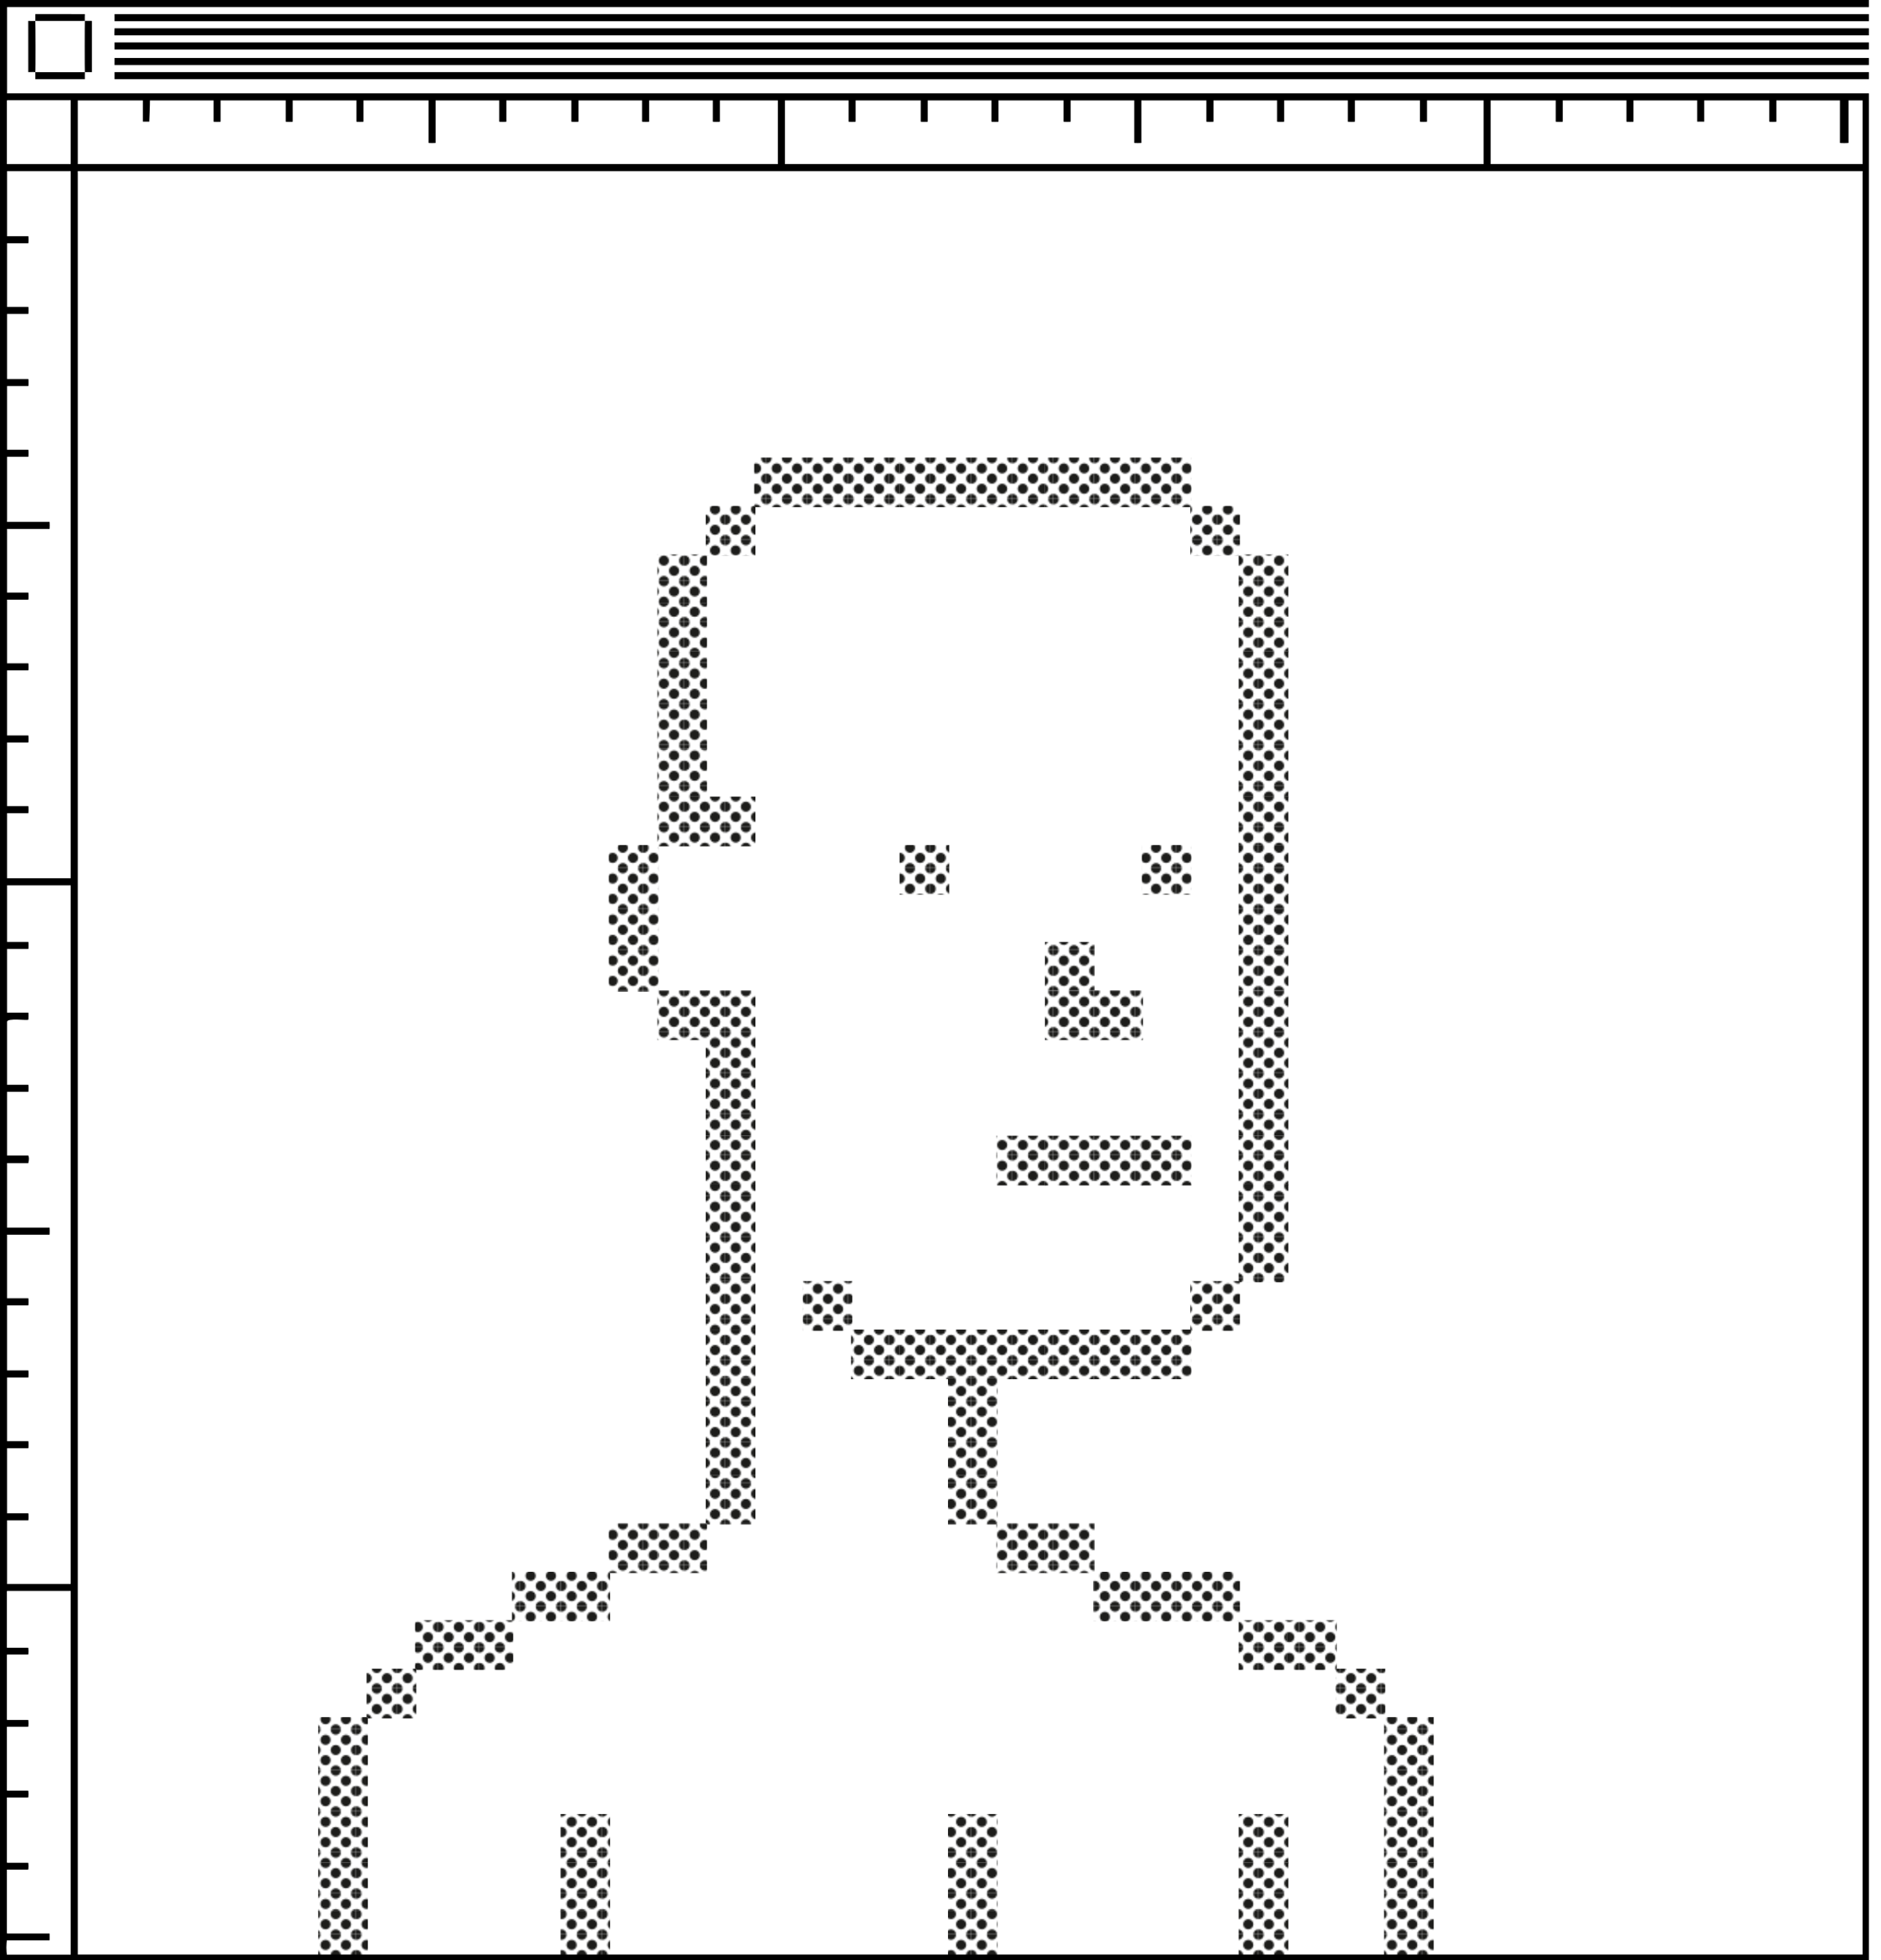 <?xml version="1.0" encoding="UTF-8"?>
<svg id="Ebene_1" data-name="Ebene 1" xmlns="http://www.w3.org/2000/svg" xmlns:xlink="http://www.w3.org/1999/xlink" viewBox="0 0 1330 1386">
  <defs>
    <style>
      .cls-1 {
        fill: none;
      }

      .cls-2 {
        fill: #1d1d1b;
      }

      .cls-3 {
        fill: url(#_10_dpi_50_);
      }

      .cls-4 {
        stroke-width: .96px;
      }

      .cls-4, .cls-5, .cls-6, .cls-7, .cls-8, .cls-9, .cls-10 {
        fill: #fff;
      }

      .cls-4, .cls-5, .cls-6, .cls-7, .cls-8, .cls-10 {
        stroke: #fff;
        stroke-miterlimit: 10;
      }

      .cls-5 {
        stroke-width: .97px;
      }

      .cls-6 {
        stroke-width: .96px;
      }

      .cls-7 {
        stroke-width: .96px;
      }

      .cls-8 {
        stroke-width: .95px;
      }
    </style>
    <pattern id="_10_dpi_50_" data-name="10 dpi 50%" x="0" y="0" width="28.8" height="28.8" patternTransform="translate(368 991)" patternUnits="userSpaceOnUse" viewBox="0 0 28.8 28.8">
      <g>
        <rect class="cls-1" x="0" width="28.8" height="28.8"/>
        <g>
          <path class="cls-2" d="M28.8,32.4c1.99,0,3.6-1.61,3.6-3.6s-1.61-3.6-3.6-3.6-3.6,1.61-3.6,3.6,1.61,3.6,3.6,3.6Z"/>
          <path class="cls-2" d="M14.4,32.4c1.99,0,3.6-1.61,3.6-3.6s-1.61-3.6-3.6-3.6-3.6,1.61-3.6,3.6,1.61,3.6,3.6,3.6Z"/>
          <circle class="cls-2" cx="28.8" cy="14.4" r="3.6"/>
          <path class="cls-2" d="M14.4,18c1.99,0,3.6-1.61,3.6-3.6s-1.61-3.6-3.6-3.6-3.6,1.61-3.6,3.6,1.61,3.6,3.6,3.6Z"/>
          <path class="cls-2" d="M7.2,25.2c1.99,0,3.6-1.61,3.6-3.6s-1.61-3.6-3.6-3.6-3.6,1.61-3.6,3.6,1.61,3.6,3.6,3.6Z"/>
          <path class="cls-2" d="M21.6,25.2c1.99,0,3.6-1.61,3.6-3.6s-1.61-3.6-3.6-3.6-3.6,1.61-3.6,3.6,1.61,3.6,3.6,3.6Z"/>
          <path class="cls-2" d="M7.2,10.8c1.99,0,3.6-1.61,3.6-3.6s-1.61-3.6-3.6-3.6-3.6,1.61-3.6,3.6,1.61,3.6,3.6,3.6Z"/>
          <path class="cls-2" d="M21.6,10.8c1.99,0,3.6-1.61,3.6-3.6s-1.61-3.6-3.6-3.6-3.6,1.61-3.6,3.6,1.61,3.6,3.6,3.6Z"/>
        </g>
        <g>
          <path class="cls-2" d="M0,32.4c1.99,0,3.6-1.61,3.6-3.6s-1.61-3.6-3.6-3.6-3.6,1.61-3.6,3.6,1.61,3.6,3.6,3.6Z"/>
          <circle class="cls-2" cy="14.4" r="3.6"/>
        </g>
        <g>
          <path class="cls-2" d="M28.8,3.6c1.99,0,3.6-1.61,3.6-3.6s-1.61-3.6-3.6-3.6-3.6,1.61-3.6,3.6,1.61,3.6,3.6,3.6Z"/>
          <path class="cls-2" d="M14.4,3.6c1.99,0,3.6-1.61,3.6-3.6s-1.61-3.6-3.6-3.6-3.6,1.61-3.6,3.6,1.61,3.6,3.6,3.6Z"/>
        </g>
        <path class="cls-2" d="M0,3.6c1.99,0,3.6-1.61,3.6-3.6S1.99-3.6,0-3.6-3.6-1.99-3.6,0-1.99,3.6,0,3.6Z"/>
      </g>
    </pattern>
  </defs>
  <polygon class="cls-9" points="52.54 .86 1.44 .86 1.44 1383.07 52.54 1383.07 52.46 118.44 1319.11 119.46 1319.16 1386 1330 1386 1330.01 0 52.54 .86"/>
  <rect class="cls-10" x="533.29" y="357.73" width="35.11" height="35.11"/>
  <rect class="cls-10" x="567.54" y="357.73" width="35.11" height="35.11"/>
  <rect class="cls-10" x="601.8" y="357.73" width="35.11" height="35.11"/>
  <rect class="cls-10" x="636.06" y="357.73" width="35.11" height="35.11"/>
  <rect class="cls-10" x="670.31" y="357.73" width="35.11" height="35.11"/>
  <rect class="cls-10" x="704.57" y="357.73" width="35.11" height="35.11"/>
  <rect class="cls-10" x="738.83" y="357.73" width="35.11" height="35.11"/>
  <rect class="cls-10" x="773.08" y="357.73" width="35.11" height="35.11"/>
  <rect class="cls-10" x="807.34" y="357.73" width="35.11" height="35.11"/>
  <rect class="cls-9" x="499.03" y="391.99" width="35.11" height="35.11"/>
  <rect class="cls-10" x="533.29" y="391.99" width="35.11" height="35.11"/>
  <rect class="cls-10" x="567.54" y="391.99" width="35.11" height="35.11"/>
  <rect class="cls-10" x="601.8" y="391.99" width="35.11" height="35.11"/>
  <rect class="cls-10" x="636.06" y="391.99" width="35.11" height="35.11"/>
  <rect class="cls-10" x="670.31" y="391.99" width="35.11" height="35.11"/>
  <rect class="cls-10" x="704.57" y="391.99" width="35.11" height="35.11"/>
  <rect class="cls-10" x="738.83" y="391.99" width="35.11" height="35.11"/>
  <rect class="cls-10" x="773.08" y="391.99" width="35.11" height="35.11"/>
  <rect class="cls-10" x="807.34" y="391.99" width="35.11" height="35.11"/>
  <rect class="cls-9" x="841.59" y="391.99" width="35.11" height="35.11"/>
  <rect class="cls-9" x="499.03" y="426.24" width="35.11" height="35.11"/>
  <rect class="cls-10" x="533.29" y="426.24" width="35.11" height="35.11"/>
  <rect class="cls-10" x="567.54" y="426.24" width="35.11" height="35.11"/>
  <rect class="cls-10" x="601.8" y="426.24" width="35.11" height="35.11"/>
  <rect class="cls-10" x="636.06" y="426.24" width="35.11" height="35.11"/>
  <rect class="cls-10" x="670.31" y="426.24" width="35.11" height="35.11"/>
  <rect class="cls-10" x="704.57" y="426.24" width="35.11" height="35.11"/>
  <rect class="cls-10" x="738.83" y="426.24" width="35.11" height="35.11"/>
  <rect class="cls-10" x="773.08" y="426.24" width="35.11" height="35.11"/>
  <rect class="cls-10" x="807.34" y="426.24" width="35.11" height="35.11"/>
  <rect class="cls-9" x="841.59" y="426.24" width="35.11" height="35.11"/>
  <rect class="cls-9" x="499.03" y="460.5" width="35.11" height="35.11"/>
  <rect class="cls-9" x="533.29" y="460.5" width="35.11" height="35.11"/>
  <rect class="cls-9" x="567.54" y="460.5" width="35.11" height="35.11"/>
  <rect class="cls-9" x="601.8" y="460.5" width="35.11" height="35.11"/>
  <rect class="cls-9" x="636.06" y="460.5" width="35.11" height="35.11"/>
  <rect class="cls-9" x="670.31" y="460.5" width="35.11" height="35.11"/>
  <rect class="cls-9" x="704.57" y="460.5" width="35.11" height="35.11"/>
  <rect class="cls-9" x="738.83" y="460.5" width="35.11" height="35.11"/>
  <rect class="cls-9" x="773.08" y="460.5" width="35.11" height="35.11"/>
  <rect class="cls-9" x="807.34" y="460.5" width="35.11" height="35.11"/>
  <rect class="cls-9" x="841.59" y="460.5" width="35.11" height="35.11"/>
  <rect class="cls-9" x="499.03" y="494.75" width="35.11" height="35.11"/>
  <rect class="cls-10" x="533.29" y="494.75" width="35.11" height="35.11"/>
  <rect class="cls-10" x="567.54" y="494.75" width="35.11" height="35.11"/>
  <rect class="cls-10" x="601.8" y="494.75" width="35.11" height="35.11"/>
  <rect class="cls-10" x="636.06" y="494.75" width="35.11" height="35.11"/>
  <rect class="cls-10" x="670.31" y="494.75" width="35.11" height="35.11"/>
  <rect class="cls-10" x="704.57" y="494.75" width="35.11" height="35.11"/>
  <rect class="cls-10" x="738.83" y="494.75" width="35.11" height="35.11"/>
  <rect class="cls-10" x="773.08" y="494.75" width="35.11" height="35.11"/>
  <rect class="cls-10" x="807.34" y="494.75" width="35.11" height="35.11"/>
  <rect class="cls-10" x="841.59" y="494.75" width="35.11" height="35.11"/>
  <rect class="cls-9" x="499.03" y="529.01" width="35.11" height="35.11"/>
  <rect class="cls-10" x="533.29" y="529.01" width="35.11" height="35.11"/>
  <rect class="cls-10" x="567.54" y="529.01" width="35.11" height="35.11"/>
  <rect class="cls-10" x="601.8" y="529.01" width="35.11" height="35.11"/>
  <rect class="cls-10" x="636.06" y="529.01" width="35.11" height="35.11"/>
  <rect class="cls-10" x="670.31" y="529.01" width="35.11" height="35.11"/>
  <rect class="cls-10" x="704.57" y="529.01" width="35.11" height="35.11"/>
  <rect class="cls-10" x="738.83" y="529.01" width="35.11" height="35.11"/>
  <rect class="cls-10" x="773.08" y="529.01" width="35.11" height="35.11"/>
  <rect class="cls-10" x="807.34" y="529.01" width="35.11" height="35.11"/>
  <rect class="cls-10" x="841.59" y="529.01" width="35.11" height="35.11"/>
  <rect class="cls-10" x="533.29" y="563.27" width="35.11" height="35.11"/>
  <rect class="cls-10" x="567.54" y="563.27" width="35.11" height="35.11"/>
  <rect class="cls-10" x="601.8" y="563.27" width="35.11" height="35.11"/>
  <rect class="cls-10" x="636.06" y="563.27" width="35.11" height="35.11"/>
  <rect class="cls-10" x="670.31" y="563.27" width="35.11" height="35.11"/>
  <rect class="cls-10" x="704.57" y="563.27" width="35.11" height="35.11"/>
  <rect class="cls-10" x="738.83" y="563.27" width="35.11" height="35.11"/>
  <rect class="cls-10" x="773.08" y="563.27" width="35.11" height="35.11"/>
  <rect class="cls-10" x="807.34" y="563.27" width="35.11" height="35.11"/>
  <rect class="cls-10" x="841.59" y="563.27" width="35.11" height="35.11"/>
  <rect class="cls-10" x="464.78" y="597.52" width="35.11" height="35.11"/>
  <rect class="cls-10" x="499.03" y="597.52" width="35.11" height="35.11"/>
  <rect class="cls-10" x="533.29" y="597.52" width="35.11" height="35.11"/>
  <rect class="cls-10" x="567.54" y="597.52" width="35.11" height="35.11"/>
  <rect class="cls-10" x="601.8" y="597.52" width="35.11" height="35.11"/>
  <rect class="cls-10" x="670.31" y="597.52" width="35.11" height="35.11"/>
  <rect class="cls-10" x="704.57" y="597.52" width="35.11" height="35.11"/>
  <rect class="cls-10" x="738.83" y="597.52" width="35.11" height="35.11"/>
  <rect class="cls-10" x="773.08" y="597.52" width="35.11" height="35.11"/>
  <rect class="cls-10" x="841.59" y="597.52" width="35.11" height="35.11"/>
  <rect class="cls-10" x="464.78" y="631.78" width="35.11" height="35.11"/>
  <rect class="cls-10" x="499.03" y="631.78" width="35.11" height="35.11"/>
  <rect class="cls-10" x="533.29" y="631.78" width="35.11" height="35.11"/>
  <rect class="cls-10" x="567.54" y="631.78" width="35.11" height="35.11"/>
  <rect class="cls-10" x="601.8" y="631.78" width="35.11" height="35.11"/>
  <rect class="cls-10" x="636.06" y="631.78" width="35.11" height="35.11"/>
  <rect class="cls-10" x="670.31" y="631.78" width="35.11" height="35.11"/>
  <rect class="cls-10" x="704.57" y="631.78" width="35.11" height="35.11"/>
  <rect class="cls-10" x="738.83" y="631.78" width="35.11" height="35.11"/>
  <rect class="cls-10" x="773.08" y="631.78" width="35.11" height="35.11"/>
  <rect class="cls-10" x="807.34" y="631.78" width="35.11" height="35.11"/>
  <rect class="cls-10" x="841.59" y="631.78" width="35.11" height="35.11"/>
  <rect class="cls-10" x="464.78" y="666.04" width="35.11" height="35.11"/>
  <rect class="cls-10" x="499.03" y="666.04" width="35.11" height="35.11"/>
  <rect class="cls-10" x="533.29" y="666.04" width="35.11" height="35.11"/>
  <rect class="cls-10" x="567.54" y="666.04" width="35.11" height="35.11"/>
  <rect class="cls-10" x="601.8" y="666.04" width="35.11" height="35.11"/>
  <rect class="cls-10" x="636.06" y="666.04" width="35.11" height="35.11"/>
  <rect class="cls-10" x="670.31" y="666.04" width="35.11" height="35.11"/>
  <rect class="cls-10" x="704.57" y="666.04" width="35.11" height="35.11"/>
  <rect class="cls-10" x="773.08" y="666.04" width="35.11" height="35.11"/>
  <rect class="cls-10" x="807.34" y="666.04" width="35.11" height="35.11"/>
  <rect class="cls-10" x="841.59" y="666.04" width="35.11" height="35.11"/>
  <rect class="cls-10" x="533.29" y="700.29" width="35.11" height="35.11"/>
  <rect class="cls-10" x="567.54" y="700.29" width="35.11" height="35.11"/>
  <rect class="cls-10" x="601.8" y="700.29" width="35.11" height="35.11"/>
  <rect class="cls-10" x="636.06" y="700.29" width="35.11" height="35.11"/>
  <rect class="cls-10" x="670.31" y="700.29" width="35.11" height="35.11"/>
  <rect class="cls-10" x="704.57" y="700.29" width="35.11" height="35.11"/>
  <rect class="cls-10" x="807.34" y="700.29" width="35.11" height="35.11"/>
  <rect class="cls-10" x="841.59" y="700.29" width="35.11" height="35.11"/>
  <rect class="cls-10" x="533.29" y="734.55" width="35.11" height="35.11"/>
  <rect class="cls-10" x="567.54" y="734.55" width="35.11" height="35.11"/>
  <rect class="cls-10" x="601.8" y="734.55" width="35.11" height="35.11"/>
  <rect class="cls-10" x="636.06" y="734.55" width="35.11" height="35.11"/>
  <rect class="cls-10" x="670.31" y="734.55" width="35.11" height="35.11"/>
  <rect class="cls-10" x="704.57" y="734.55" width="35.11" height="35.11"/>
  <rect class="cls-10" x="738.83" y="734.55" width="35.11" height="35.11"/>
  <rect class="cls-10" x="773.08" y="734.55" width="35.11" height="35.11"/>
  <rect class="cls-10" x="807.34" y="734.55" width="35.11" height="35.11"/>
  <rect class="cls-10" x="841.59" y="734.55" width="35.11" height="35.11"/>
  <rect class="cls-10" x="533.29" y="768.8" width="35.11" height="35.11"/>
  <rect class="cls-10" x="567.54" y="768.8" width="35.11" height="35.11"/>
  <rect class="cls-10" x="601.8" y="768.8" width="35.11" height="35.11"/>
  <rect class="cls-10" x="636.06" y="768.8" width="35.11" height="35.11"/>
  <rect class="cls-10" x="670.31" y="768.8" width="35.11" height="35.11"/>
  <rect class="cls-10" x="704.57" y="768.8" width="35.11" height="35.11"/>
  <rect class="cls-10" x="738.83" y="768.8" width="35.11" height="35.11"/>
  <rect class="cls-10" x="773.08" y="768.8" width="35.11" height="35.11"/>
  <rect class="cls-10" x="807.34" y="768.8" width="35.11" height="35.11"/>
  <rect class="cls-10" x="841.59" y="768.8" width="35.11" height="35.11"/>
  <rect class="cls-10" x="533.29" y="803.06" width="35.11" height="35.11"/>
  <rect class="cls-10" x="567.54" y="803.06" width="35.11" height="35.11"/>
  <rect class="cls-10" x="601.8" y="803.06" width="35.11" height="35.11"/>
  <rect class="cls-10" x="636.06" y="803.06" width="35.11" height="35.11"/>
  <rect class="cls-10" x="670.31" y="803.06" width="35.11" height="35.11"/>
  <rect class="cls-10" x="841.59" y="803.06" width="35.11" height="35.11"/>
  <rect class="cls-10" x="533.29" y="837.32" width="35.11" height="35.11"/>
  <rect class="cls-10" x="567.54" y="837.32" width="35.11" height="35.11"/>
  <rect class="cls-10" x="601.8" y="837.32" width="35.11" height="35.11"/>
  <rect class="cls-10" x="636.06" y="837.32" width="35.11" height="35.11"/>
  <rect class="cls-10" x="670.31" y="837.32" width="35.11" height="35.11"/>
  <rect class="cls-10" x="704.57" y="837.32" width="35.11" height="35.11"/>
  <rect class="cls-10" x="738.83" y="837.32" width="35.11" height="35.11"/>
  <rect class="cls-10" x="773.08" y="837.32" width="35.11" height="35.11"/>
  <rect class="cls-10" x="807.34" y="837.32" width="35.11" height="35.11"/>
  <rect class="cls-10" x="841.59" y="837.32" width="35.11" height="35.11"/>
  <rect class="cls-10" x="533.29" y="871.57" width="35.11" height="35.11"/>
  <rect class="cls-10" x="567.54" y="871.57" width="35.11" height="35.11"/>
  <rect class="cls-10" x="601.8" y="871.57" width="35.11" height="35.11"/>
  <rect class="cls-10" x="636.06" y="871.57" width="35.11" height="35.11"/>
  <rect class="cls-10" x="670.31" y="871.57" width="35.11" height="35.11"/>
  <rect class="cls-10" x="704.57" y="871.57" width="35.11" height="35.11"/>
  <rect class="cls-10" x="738.83" y="871.57" width="35.11" height="35.11"/>
  <rect class="cls-10" x="773.08" y="871.57" width="35.11" height="35.11"/>
  <rect class="cls-10" x="807.34" y="871.57" width="35.11" height="35.11"/>
  <rect class="cls-10" x="841.59" y="871.57" width="35.11" height="35.11"/>
  <rect class="cls-10" x="533.29" y="905.83" width="35.11" height="35.11"/>
  <rect class="cls-10" x="601.8" y="905.83" width="35.11" height="35.11"/>
  <rect class="cls-10" x="636.06" y="905.83" width="35.11" height="35.11"/>
  <rect class="cls-10" x="670.31" y="905.83" width="35.11" height="35.11"/>
  <rect class="cls-10" x="704.57" y="905.83" width="35.11" height="35.11"/>
  <rect class="cls-10" x="738.83" y="905.83" width="35.11" height="35.11"/>
  <rect class="cls-10" x="773.08" y="905.83" width="35.11" height="35.11"/>
  <rect class="cls-10" x="807.34" y="905.83" width="35.11" height="35.11"/>
  <rect class="cls-10" x="533.29" y="940.09" width="35.11" height="35.11"/>
  <rect class="cls-10" x="567.54" y="940.09" width="35.11" height="35.11"/>
  <rect class="cls-10" x="533.29" y="974.34" width="35.11" height="35.11"/>
  <rect class="cls-10" x="567.54" y="974.34" width="35.11" height="35.11"/>
  <rect class="cls-10" x="601.8" y="974.34" width="35.11" height="35.11"/>
  <rect class="cls-10" x="636.06" y="974.34" width="35.11" height="35.11"/>
  <rect class="cls-10" x="533.29" y="1008.6" width="35.11" height="35.11"/>
  <rect class="cls-10" x="567.54" y="1008.6" width="35.11" height="35.11"/>
  <rect class="cls-10" x="601.8" y="1008.6" width="35.11" height="35.11"/>
  <rect class="cls-10" x="636.06" y="1008.6" width="35.11" height="35.11"/>
  <rect class="cls-10" x="533.29" y="1042.85" width="35.11" height="35.11"/>
  <rect class="cls-10" x="567.54" y="1042.85" width="35.11" height="35.11"/>
  <rect class="cls-10" x="601.8" y="1042.85" width="35.11" height="35.11"/>
  <rect class="cls-10" x="636.06" y="1042.85" width="35.11" height="35.11"/>
  <rect class="cls-10" x="499.03" y="1077.11" width="35.11" height="35.11"/>
  <rect class="cls-10" x="533.29" y="1077.11" width="35.11" height="35.11"/>
  <rect class="cls-10" x="567.54" y="1077.11" width="35.11" height="35.11"/>
  <rect class="cls-10" x="601.8" y="1077.11" width="35.11" height="35.11"/>
  <rect class="cls-10" x="636.06" y="1077.11" width="35.11" height="35.11"/>
  <rect class="cls-10" x="670.31" y="1077.11" width="35.11" height="35.11"/>
  <rect class="cls-10" x="430.52" y="1111.37" width="35.11" height="35.11"/>
  <rect class="cls-10" x="464.78" y="1111.37" width="35.11" height="35.11"/>
  <rect class="cls-10" x="499.03" y="1111.37" width="35.11" height="35.11"/>
  <rect class="cls-10" x="533.29" y="1111.37" width="35.11" height="35.11"/>
  <rect class="cls-10" x="567.54" y="1111.37" width="35.11" height="35.11"/>
  <rect class="cls-10" x="601.8" y="1111.37" width="35.11" height="35.11"/>
  <rect class="cls-10" x="636.06" y="1111.37" width="35.11" height="35.11"/>
  <rect class="cls-10" x="670.31" y="1111.37" width="35.11" height="35.11"/>
  <rect class="cls-10" x="704.57" y="1111.37" width="35.11" height="35.11"/>
  <rect class="cls-10" x="738.83" y="1111.37" width="35.11" height="35.11"/>
  <rect class="cls-10" x="362.01" y="1145.62" width="35.11" height="35.11"/>
  <rect class="cls-10" x="396.26" y="1145.62" width="35.11" height="35.11"/>
  <rect class="cls-10" x="430.52" y="1145.62" width="35.11" height="35.11"/>
  <rect class="cls-10" x="464.78" y="1145.62" width="35.11" height="35.11"/>
  <rect class="cls-10" x="499.03" y="1145.62" width="35.11" height="35.11"/>
  <rect class="cls-10" x="533.29" y="1145.62" width="35.11" height="35.11"/>
  <rect class="cls-10" x="567.54" y="1145.62" width="35.11" height="35.11"/>
  <rect class="cls-10" x="601.8" y="1145.62" width="35.11" height="35.11"/>
  <rect class="cls-10" x="636.06" y="1145.62" width="35.11" height="35.11"/>
  <rect class="cls-10" x="670.31" y="1145.62" width="35.11" height="35.11"/>
  <rect class="cls-10" x="704.57" y="1145.62" width="35.11" height="35.11"/>
  <rect class="cls-10" x="738.83" y="1145.62" width="35.11" height="35.11"/>
  <rect class="cls-10" x="773.08" y="1145.62" width="35.11" height="35.11"/>
  <rect class="cls-10" x="807.34" y="1145.62" width="35.11" height="35.11"/>
  <rect class="cls-10" x="841.59" y="1145.62" width="35.11" height="35.11"/>
  <rect class="cls-10" x="293.49" y="1179.88" width="35.11" height="35.11"/>
  <rect class="cls-10" x="327.75" y="1179.88" width="35.11" height="35.11"/>
  <rect class="cls-10" x="362.01" y="1179.88" width="35.11" height="35.11"/>
  <rect class="cls-10" x="396.26" y="1179.88" width="35.11" height="35.11"/>
  <rect class="cls-10" x="430.52" y="1179.88" width="35.11" height="35.11"/>
  <rect class="cls-10" x="464.78" y="1179.88" width="35.11" height="35.11"/>
  <rect class="cls-10" x="499.03" y="1179.88" width="35.11" height="35.11"/>
  <rect class="cls-10" x="533.29" y="1179.88" width="35.11" height="35.11"/>
  <rect class="cls-10" x="567.54" y="1179.88" width="35.11" height="35.11"/>
  <rect class="cls-10" x="601.8" y="1179.88" width="35.11" height="35.11"/>
  <rect class="cls-10" x="636.06" y="1179.88" width="35.11" height="35.11"/>
  <rect class="cls-10" x="670.31" y="1179.88" width="35.11" height="35.11"/>
  <rect class="cls-10" x="704.57" y="1179.88" width="35.11" height="35.11"/>
  <rect class="cls-10" x="738.83" y="1179.88" width="35.11" height="35.11"/>
  <rect class="cls-10" x="773.08" y="1179.88" width="35.11" height="35.11"/>
  <rect class="cls-10" x="807.34" y="1179.88" width="35.11" height="35.11"/>
  <rect class="cls-10" x="841.59" y="1179.88" width="35.11" height="35.11"/>
  <rect class="cls-10" x="875.85" y="1179.88" width="35.11" height="35.11"/>
  <rect class="cls-10" x="910.11" y="1179.88" width="35.11" height="35.11"/>
  <rect class="cls-10" x="259.24" y="1214.14" width="35.11" height="35.11"/>
  <rect class="cls-10" x="293.49" y="1214.14" width="35.11" height="35.11"/>
  <rect class="cls-10" x="327.75" y="1214.14" width="35.11" height="35.11"/>
  <rect class="cls-10" x="362.01" y="1214.14" width="35.11" height="35.11"/>
  <rect class="cls-10" x="396.26" y="1214.14" width="35.11" height="35.11"/>
  <rect class="cls-10" x="430.52" y="1214.14" width="35.11" height="35.11"/>
  <rect class="cls-10" x="464.78" y="1214.14" width="35.11" height="35.11"/>
  <rect class="cls-10" x="499.03" y="1214.14" width="35.11" height="35.11"/>
  <rect class="cls-10" x="533.29" y="1214.14" width="35.11" height="35.11"/>
  <rect class="cls-10" x="567.54" y="1214.14" width="35.11" height="35.11"/>
  <rect class="cls-10" x="601.8" y="1214.14" width="35.11" height="35.11"/>
  <rect class="cls-10" x="636.06" y="1214.14" width="35.11" height="35.11"/>
  <rect class="cls-10" x="670.31" y="1214.14" width="35.11" height="35.11"/>
  <rect class="cls-10" x="704.57" y="1214.14" width="35.11" height="35.11"/>
  <rect class="cls-10" x="738.83" y="1214.14" width="35.11" height="35.11"/>
  <rect class="cls-10" x="773.08" y="1214.14" width="35.11" height="35.11"/>
  <rect class="cls-10" x="807.34" y="1214.14" width="35.11" height="35.11"/>
  <rect class="cls-10" x="841.59" y="1214.14" width="35.11" height="35.11"/>
  <rect class="cls-10" x="875.85" y="1214.14" width="35.11" height="35.11"/>
  <rect class="cls-10" x="910.11" y="1214.14" width="35.11" height="35.11"/>
  <rect class="cls-10" x="944.36" y="1214.14" width="35.11" height="35.11"/>
  <rect class="cls-10" x="259.24" y="1248.39" width="35.11" height="35.11"/>
  <rect class="cls-10" x="293.49" y="1248.39" width="35.11" height="35.11"/>
  <rect class="cls-10" x="327.75" y="1248.39" width="35.11" height="35.11"/>
  <rect class="cls-10" x="362.01" y="1248.39" width="35.11" height="35.11"/>
  <rect class="cls-10" x="396.26" y="1248.39" width="35.11" height="35.11"/>
  <rect class="cls-10" x="430.52" y="1248.39" width="35.11" height="35.11"/>
  <rect class="cls-10" x="464.78" y="1248.39" width="35.11" height="35.11"/>
  <rect class="cls-10" x="499.03" y="1248.39" width="35.11" height="35.11"/>
  <rect class="cls-10" x="533.29" y="1248.39" width="35.11" height="35.11"/>
  <rect class="cls-10" x="567.54" y="1248.39" width="35.11" height="35.11"/>
  <rect class="cls-10" x="601.8" y="1248.39" width="35.11" height="35.11"/>
  <rect class="cls-10" x="636.06" y="1248.39" width="35.11" height="35.11"/>
  <rect class="cls-10" x="670.31" y="1248.39" width="35.11" height="35.11"/>
  <rect class="cls-10" x="704.57" y="1248.39" width="35.11" height="35.11"/>
  <rect class="cls-10" x="738.83" y="1248.39" width="35.11" height="35.11"/>
  <rect class="cls-10" x="773.08" y="1248.39" width="35.11" height="35.11"/>
  <rect class="cls-10" x="807.34" y="1248.39" width="35.11" height="35.11"/>
  <rect class="cls-10" x="841.59" y="1248.39" width="35.11" height="35.11"/>
  <rect class="cls-10" x="875.85" y="1248.39" width="35.11" height="35.11"/>
  <rect class="cls-10" x="910.11" y="1248.39" width="35.11" height="35.11"/>
  <rect class="cls-10" x="944.36" y="1248.39" width="35.11" height="35.11"/>
  <rect class="cls-10" x="259.24" y="1282.65" width="35.11" height="35.11"/>
  <rect class="cls-10" x="293.49" y="1282.65" width="35.11" height="35.11"/>
  <rect class="cls-10" x="327.75" y="1282.65" width="35.11" height="35.11"/>
  <rect class="cls-10" x="362.01" y="1282.65" width="35.11" height="35.11"/>
  <rect class="cls-10" x="430.52" y="1282.65" width="35.11" height="35.11"/>
  <rect class="cls-10" x="464.78" y="1282.65" width="35.11" height="35.11"/>
  <rect class="cls-10" x="499.03" y="1282.65" width="35.11" height="35.11"/>
  <rect class="cls-10" x="533.29" y="1282.65" width="35.11" height="35.11"/>
  <rect class="cls-10" x="567.54" y="1282.65" width="35.11" height="35.11"/>
  <rect class="cls-10" x="601.8" y="1282.65" width="35.11" height="35.11"/>
  <rect class="cls-10" x="636.06" y="1282.65" width="35.11" height="35.11"/>
  <rect class="cls-10" x="704.57" y="1282.65" width="35.11" height="35.11"/>
  <rect class="cls-10" x="738.83" y="1282.65" width="35.11" height="35.11"/>
  <rect class="cls-10" x="773.08" y="1282.65" width="35.11" height="35.11"/>
  <rect class="cls-10" x="807.34" y="1282.65" width="35.11" height="35.11"/>
  <rect class="cls-10" x="841.59" y="1282.65" width="35.11" height="35.11"/>
  <rect class="cls-10" x="910.11" y="1282.65" width="35.11" height="35.11"/>
  <rect class="cls-10" x="944.36" y="1282.65" width="35.11" height="35.11"/>
  <rect class="cls-10" x="259.24" y="1316.9" width="35.11" height="35.11"/>
  <rect class="cls-10" x="293.49" y="1316.9" width="35.11" height="35.11"/>
  <rect class="cls-10" x="327.75" y="1316.9" width="35.11" height="35.11"/>
  <rect class="cls-10" x="362.01" y="1316.9" width="35.11" height="35.11"/>
  <rect class="cls-10" x="430.52" y="1316.9" width="35.11" height="35.11"/>
  <rect class="cls-10" x="464.78" y="1316.9" width="35.11" height="35.11"/>
  <rect class="cls-10" x="499.03" y="1316.9" width="35.11" height="35.11"/>
  <rect class="cls-10" x="533.29" y="1316.9" width="35.11" height="35.11"/>
  <rect class="cls-10" x="567.54" y="1316.9" width="35.11" height="35.11"/>
  <rect class="cls-10" x="601.8" y="1316.9" width="35.11" height="35.11"/>
  <rect class="cls-10" x="636.06" y="1316.9" width="35.11" height="35.11"/>
  <rect class="cls-10" x="704.57" y="1316.9" width="35.11" height="35.11"/>
  <rect class="cls-10" x="738.83" y="1316.9" width="35.11" height="35.11"/>
  <rect class="cls-10" x="773.08" y="1316.9" width="35.11" height="35.11"/>
  <rect class="cls-10" x="807.34" y="1316.9" width="35.11" height="35.11"/>
  <rect class="cls-10" x="841.59" y="1316.9" width="35.11" height="35.11"/>
  <rect class="cls-10" x="910.11" y="1316.9" width="35.11" height="35.11"/>
  <rect class="cls-10" x="944.36" y="1316.9" width="35.11" height="35.11"/>
  <rect class="cls-7" x="259.24" y="1351.16" width="35.11" height="32.46"/>
  <rect class="cls-6" x="293.49" y="1351.16" width="35.11" height="32.54"/>
  <rect class="cls-8" x="327.75" y="1351.16" width="35.11" height="31.68"/>
  <rect class="cls-8" x="362.01" y="1351.16" width="35.11" height="31.68"/>
  <rect class="cls-5" x="430.52" y="1351.16" width="35.11" height="32.7"/>
  <rect class="cls-5" x="464.78" y="1351.16" width="35.11" height="32.7"/>
  <rect class="cls-5" x="499.03" y="1351.16" width="35.11" height="32.7"/>
  <rect class="cls-5" x="533.29" y="1351.16" width="35.11" height="32.7"/>
  <rect class="cls-5" x="567.54" y="1351.16" width="35.11" height="32.7"/>
  <rect class="cls-5" x="601.8" y="1351.16" width="35.11" height="32.7"/>
  <rect class="cls-5" x="636.06" y="1351.16" width="35.11" height="32.7"/>
  <rect class="cls-5" x="704.57" y="1351.16" width="35.11" height="32.7"/>
  <rect class="cls-5" x="738.83" y="1351.16" width="35.11" height="32.7"/>
  <rect class="cls-5" x="773.08" y="1351.16" width="35.11" height="32.7"/>
  <rect class="cls-5" x="807.34" y="1351.16" width="35.11" height="32.7"/>
  <rect class="cls-5" x="841.59" y="1351.16" width="35.11" height="32.7"/>
  <rect class="cls-4" x="910.11" y="1351.16" width="35.11" height="32.36"/>
  <rect class="cls-4" x="944.36" y="1351.16" width="35.11" height="32.36"/>
  <g>
    <rect class="cls-9" x="533.29" y="323.47" width="35.11" height="35.11"/>
    <rect class="cls-3" x="533.29" y="323.47" width="35.11" height="35.11"/>
  </g>
  <g>
    <rect class="cls-9" x="567.54" y="323.47" width="35.11" height="35.11"/>
    <rect class="cls-3" x="567.54" y="323.47" width="35.11" height="35.11"/>
  </g>
  <g>
    <rect class="cls-9" x="601.8" y="323.47" width="35.11" height="35.11"/>
    <rect class="cls-3" x="601.8" y="323.47" width="35.11" height="35.11"/>
  </g>
  <g>
    <rect class="cls-9" x="636.06" y="323.47" width="35.11" height="35.11"/>
    <rect class="cls-3" x="636.06" y="323.47" width="35.11" height="35.11"/>
  </g>
  <g>
    <rect class="cls-9" x="670.31" y="323.47" width="35.11" height="35.11"/>
    <rect class="cls-3" x="670.31" y="323.47" width="35.11" height="35.11"/>
  </g>
  <g>
    <rect class="cls-9" x="704.57" y="323.47" width="35.11" height="35.11"/>
    <rect class="cls-3" x="704.57" y="323.47" width="35.11" height="35.11"/>
  </g>
  <g>
    <rect class="cls-9" x="738.83" y="323.47" width="35.11" height="35.11"/>
    <rect class="cls-3" x="738.83" y="323.47" width="35.11" height="35.11"/>
  </g>
  <g>
    <rect class="cls-9" x="773.08" y="323.47" width="35.11" height="35.11"/>
    <rect class="cls-3" x="773.08" y="323.47" width="35.11" height="35.11"/>
  </g>
  <g>
    <rect class="cls-9" x="807.34" y="323.47" width="35.11" height="35.11"/>
    <rect class="cls-3" x="807.34" y="323.47" width="35.11" height="35.11"/>
  </g>
  <g>
    <rect class="cls-9" x="499.03" y="357.73" width="35.11" height="35.11"/>
    <rect class="cls-3" x="499.03" y="357.73" width="35.11" height="35.11"/>
  </g>
  <g>
    <rect class="cls-9" x="841.59" y="357.73" width="35.11" height="35.11"/>
    <rect class="cls-3" x="841.59" y="357.73" width="35.11" height="35.11"/>
  </g>
  <g>
    <rect class="cls-9" x="464.78" y="391.99" width="35.11" height="35.11"/>
    <rect class="cls-3" x="464.78" y="391.99" width="35.11" height="35.11"/>
  </g>
  <g>
    <rect class="cls-9" x="875.85" y="391.99" width="35.11" height="35.11"/>
    <rect class="cls-3" x="875.85" y="391.99" width="35.11" height="35.11"/>
  </g>
  <g>
    <rect class="cls-9" x="464.78" y="426.24" width="35.11" height="35.11"/>
    <rect class="cls-3" x="464.78" y="426.24" width="35.11" height="35.11"/>
  </g>
  <g>
    <rect class="cls-9" x="875.85" y="426.24" width="35.11" height="35.11"/>
    <rect class="cls-3" x="875.85" y="426.24" width="35.11" height="35.11"/>
  </g>
  <g>
    <rect class="cls-9" x="464.78" y="460.5" width="35.11" height="35.11"/>
    <rect class="cls-3" x="464.78" y="460.5" width="35.11" height="35.11"/>
  </g>
  <g>
    <rect class="cls-9" x="875.85" y="460.5" width="35.11" height="35.11"/>
    <rect class="cls-3" x="875.85" y="460.5" width="35.11" height="35.11"/>
  </g>
  <g>
    <rect class="cls-9" x="464.78" y="494.75" width="35.11" height="35.11"/>
    <rect class="cls-3" x="464.78" y="494.75" width="35.11" height="35.11"/>
  </g>
  <g>
    <rect class="cls-9" x="875.85" y="494.75" width="35.11" height="35.11"/>
    <rect class="cls-3" x="875.85" y="494.75" width="35.11" height="35.11"/>
  </g>
  <g>
    <rect class="cls-9" x="464.78" y="529.01" width="35.11" height="35.11"/>
    <rect class="cls-3" x="464.78" y="529.01" width="35.11" height="35.11"/>
  </g>
  <g>
    <rect class="cls-9" x="875.85" y="529.01" width="35.11" height="35.11"/>
    <rect class="cls-3" x="875.85" y="529.01" width="35.11" height="35.11"/>
  </g>
  <g>
    <rect class="cls-9" x="464.78" y="563.27" width="35.11" height="35.11"/>
    <rect class="cls-3" x="464.78" y="563.27" width="35.11" height="35.11"/>
  </g>
  <g>
    <rect class="cls-9" x="499.03" y="563.27" width="35.11" height="35.11"/>
    <rect class="cls-3" x="499.03" y="563.27" width="35.11" height="35.11"/>
  </g>
  <g>
    <rect class="cls-9" x="875.85" y="563.27" width="35.11" height="35.11"/>
    <rect class="cls-3" x="875.85" y="563.27" width="35.11" height="35.11"/>
  </g>
  <g>
    <rect class="cls-9" x="430.52" y="597.52" width="35.11" height="35.11"/>
    <rect class="cls-3" x="430.52" y="597.52" width="35.11" height="35.11"/>
  </g>
  <g>
    <rect class="cls-9" x="636.06" y="597.52" width="35.11" height="35.11"/>
    <rect class="cls-3" x="636.06" y="597.52" width="35.11" height="35.11"/>
  </g>
  <g>
    <rect class="cls-9" x="807.34" y="597.52" width="35.11" height="35.11"/>
    <rect class="cls-3" x="807.34" y="597.52" width="35.11" height="35.11"/>
  </g>
  <g>
    <rect class="cls-9" x="875.85" y="597.52" width="35.11" height="35.11"/>
    <rect class="cls-3" x="875.85" y="597.52" width="35.11" height="35.11"/>
  </g>
  <g>
    <rect class="cls-9" x="430.52" y="631.78" width="35.11" height="35.11"/>
    <rect class="cls-3" x="430.52" y="631.78" width="35.11" height="35.11"/>
  </g>
  <g>
    <rect class="cls-9" x="875.85" y="631.78" width="35.11" height="35.11"/>
    <rect class="cls-3" x="875.85" y="631.78" width="35.11" height="35.11"/>
  </g>
  <g>
    <rect class="cls-9" x="430.52" y="666.04" width="35.11" height="35.11"/>
    <rect class="cls-3" x="430.52" y="666.04" width="35.11" height="35.11"/>
  </g>
  <g>
    <rect class="cls-9" x="738.83" y="666.04" width="35.11" height="35.11"/>
    <rect class="cls-3" x="738.83" y="666.04" width="35.11" height="35.11"/>
  </g>
  <g>
    <rect class="cls-9" x="875.85" y="666.04" width="35.11" height="35.11"/>
    <rect class="cls-3" x="875.85" y="666.04" width="35.11" height="35.11"/>
  </g>
  <g>
    <rect class="cls-9" x="464.78" y="700.29" width="35.11" height="35.11"/>
    <rect class="cls-3" x="464.78" y="700.29" width="35.11" height="35.11"/>
  </g>
  <g>
    <rect class="cls-9" x="499.03" y="700.29" width="35.11" height="35.11"/>
    <rect class="cls-3" x="499.03" y="700.29" width="35.11" height="35.11"/>
  </g>
  <g>
    <rect class="cls-9" x="738.83" y="700.29" width="35.11" height="35.11"/>
    <rect class="cls-3" x="738.83" y="700.29" width="35.11" height="35.11"/>
  </g>
  <g>
    <rect class="cls-9" x="773.08" y="700.29" width="35.11" height="35.11"/>
    <rect class="cls-3" x="773.08" y="700.29" width="35.11" height="35.11"/>
  </g>
  <g>
    <rect class="cls-9" x="875.85" y="700.29" width="35.11" height="35.11"/>
    <rect class="cls-3" x="875.85" y="700.29" width="35.11" height="35.11"/>
  </g>
  <g>
    <rect class="cls-9" x="499.03" y="734.55" width="35.11" height="35.11"/>
    <rect class="cls-3" x="499.03" y="734.55" width="35.11" height="35.11"/>
  </g>
  <g>
    <rect class="cls-9" x="875.85" y="734.55" width="35.11" height="35.11"/>
    <rect class="cls-3" x="875.85" y="734.55" width="35.11" height="35.11"/>
  </g>
  <g>
    <rect class="cls-9" x="499.03" y="768.8" width="35.11" height="35.11"/>
    <rect class="cls-3" x="499.03" y="768.8" width="35.11" height="35.11"/>
  </g>
  <g>
    <rect class="cls-9" x="875.85" y="768.8" width="35.11" height="35.11"/>
    <rect class="cls-3" x="875.85" y="768.8" width="35.11" height="35.11"/>
  </g>
  <g>
    <rect class="cls-9" x="499.03" y="803.06" width="35.11" height="35.11"/>
    <rect class="cls-3" x="499.03" y="803.06" width="35.11" height="35.11"/>
  </g>
  <g>
    <rect class="cls-9" x="704.57" y="803.06" width="35.11" height="35.11"/>
    <rect class="cls-3" x="704.57" y="803.06" width="35.11" height="35.11"/>
  </g>
  <g>
    <rect class="cls-9" x="738.83" y="803.06" width="35.11" height="35.11"/>
    <rect class="cls-3" x="738.83" y="803.06" width="35.11" height="35.11"/>
  </g>
  <g>
    <rect class="cls-9" x="773.08" y="803.06" width="35.11" height="35.11"/>
    <rect class="cls-3" x="773.08" y="803.06" width="35.11" height="35.11"/>
  </g>
  <g>
    <rect class="cls-9" x="807.34" y="803.06" width="35.11" height="35.11"/>
    <rect class="cls-3" x="807.34" y="803.06" width="35.11" height="35.11"/>
  </g>
  <g>
    <rect class="cls-9" x="875.85" y="803.06" width="35.11" height="35.11"/>
    <rect class="cls-3" x="875.85" y="803.06" width="35.11" height="35.11"/>
  </g>
  <g>
    <rect class="cls-9" x="499.03" y="837.32" width="35.11" height="35.11"/>
    <rect class="cls-3" x="499.03" y="837.32" width="35.11" height="35.11"/>
  </g>
  <g>
    <rect class="cls-9" x="875.85" y="837.32" width="35.11" height="35.11"/>
    <rect class="cls-3" x="875.85" y="837.32" width="35.11" height="35.11"/>
  </g>
  <g>
    <rect class="cls-9" x="499.03" y="871.57" width="35.11" height="35.11"/>
    <rect class="cls-3" x="499.03" y="871.57" width="35.11" height="35.11"/>
  </g>
  <g>
    <rect class="cls-9" x="875.85" y="871.57" width="35.11" height="35.11"/>
    <rect class="cls-3" x="875.85" y="871.57" width="35.11" height="35.11"/>
  </g>
  <g>
    <rect class="cls-9" x="499.03" y="905.83" width="35.11" height="35.11"/>
    <rect class="cls-3" x="499.03" y="905.83" width="35.11" height="35.11"/>
  </g>
  <g>
    <rect class="cls-9" x="567.54" y="905.83" width="35.11" height="35.11"/>
    <rect class="cls-3" x="567.54" y="905.83" width="35.11" height="35.11"/>
  </g>
  <g>
    <rect class="cls-9" x="841.59" y="905.83" width="35.11" height="35.11"/>
    <rect class="cls-3" x="841.59" y="905.83" width="35.11" height="35.11"/>
  </g>
  <g>
    <rect class="cls-9" x="499.03" y="940.09" width="35.11" height="35.11"/>
    <rect class="cls-3" x="499.03" y="940.09" width="35.11" height="35.11"/>
  </g>
  <g>
    <rect class="cls-9" x="601.8" y="940.09" width="35.11" height="35.11"/>
    <rect class="cls-3" x="601.8" y="940.09" width="35.11" height="35.11"/>
  </g>
  <g>
    <rect class="cls-9" x="636.06" y="940.09" width="35.11" height="35.11"/>
    <rect class="cls-3" x="636.06" y="940.09" width="35.11" height="35.11"/>
  </g>
  <g>
    <rect class="cls-9" x="670.31" y="940.09" width="35.11" height="35.11"/>
    <rect class="cls-3" x="670.31" y="940.09" width="35.11" height="35.11"/>
  </g>
  <g>
    <rect class="cls-9" x="704.57" y="940.09" width="35.11" height="35.11"/>
    <rect class="cls-3" x="704.57" y="940.09" width="35.11" height="35.11"/>
  </g>
  <g>
    <rect class="cls-9" x="738.83" y="940.09" width="35.11" height="35.11"/>
    <rect class="cls-3" x="738.83" y="940.09" width="35.11" height="35.11"/>
  </g>
  <g>
    <rect class="cls-9" x="773.08" y="940.09" width="35.11" height="35.11"/>
    <rect class="cls-3" x="773.08" y="940.09" width="35.11" height="35.11"/>
  </g>
  <g>
    <rect class="cls-9" x="807.34" y="940.09" width="35.11" height="35.11"/>
    <rect class="cls-3" x="807.34" y="940.09" width="35.11" height="35.11"/>
  </g>
  <g>
    <rect class="cls-9" x="499.03" y="974.34" width="35.11" height="35.11"/>
    <rect class="cls-3" x="499.03" y="974.34" width="35.11" height="35.11"/>
  </g>
  <g>
    <rect class="cls-9" x="670.31" y="974.34" width="35.11" height="35.11"/>
    <rect class="cls-3" x="670.31" y="974.34" width="35.11" height="35.11"/>
  </g>
  <g>
    <rect class="cls-9" x="499.03" y="1008.6" width="35.11" height="35.11"/>
    <rect class="cls-3" x="499.03" y="1008.6" width="35.11" height="35.11"/>
  </g>
  <g>
    <rect class="cls-9" x="670.31" y="1008.6" width="35.11" height="35.11"/>
    <rect class="cls-3" x="670.31" y="1008.6" width="35.11" height="35.11"/>
  </g>
  <g>
    <rect class="cls-9" x="499.03" y="1042.85" width="35.11" height="35.11"/>
    <rect class="cls-3" x="499.03" y="1042.85" width="35.11" height="35.11"/>
  </g>
  <g>
    <rect class="cls-9" x="670.31" y="1042.85" width="35.11" height="35.11"/>
    <rect class="cls-3" x="670.31" y="1042.85" width="35.11" height="35.11"/>
  </g>
  <g>
    <rect class="cls-9" x="430.52" y="1077.11" width="35.11" height="35.11"/>
    <rect class="cls-3" x="430.52" y="1077.11" width="35.11" height="35.11"/>
  </g>
  <g>
    <rect class="cls-9" x="464.78" y="1077.11" width="35.11" height="35.11"/>
    <rect class="cls-3" x="464.78" y="1077.11" width="35.11" height="35.11"/>
  </g>
  <g>
    <rect class="cls-9" x="704.57" y="1077.11" width="35.11" height="35.11"/>
    <rect class="cls-3" x="704.57" y="1077.11" width="35.11" height="35.11"/>
  </g>
  <g>
    <rect class="cls-9" x="738.83" y="1077.11" width="35.11" height="35.11"/>
    <rect class="cls-3" x="738.83" y="1077.11" width="35.11" height="35.11"/>
  </g>
  <g>
    <rect class="cls-9" x="362.01" y="1111.37" width="35.11" height="35.11"/>
    <rect class="cls-3" x="362.01" y="1111.37" width="35.11" height="35.11"/>
  </g>
  <g>
    <rect class="cls-9" x="396.26" y="1111.37" width="35.11" height="35.11"/>
    <rect class="cls-3" x="396.26" y="1111.37" width="35.11" height="35.11"/>
  </g>
  <g>
    <rect class="cls-9" x="773.08" y="1111.37" width="35.11" height="35.11"/>
    <rect class="cls-3" x="773.08" y="1111.37" width="35.11" height="35.11"/>
  </g>
  <g>
    <rect class="cls-9" x="807.34" y="1111.37" width="35.11" height="35.11"/>
    <rect class="cls-3" x="807.34" y="1111.37" width="35.11" height="35.11"/>
  </g>
  <g>
    <rect class="cls-9" x="841.59" y="1111.37" width="35.11" height="35.11"/>
    <rect class="cls-3" x="841.59" y="1111.37" width="35.11" height="35.11"/>
  </g>
  <g>
    <rect class="cls-9" x="293.49" y="1145.62" width="35.11" height="35.11"/>
    <rect class="cls-3" x="293.49" y="1145.62" width="35.11" height="35.11"/>
  </g>
  <g>
    <rect class="cls-9" x="327.75" y="1145.62" width="35.11" height="35.11"/>
    <rect class="cls-3" x="327.75" y="1145.62" width="35.11" height="35.11"/>
  </g>
  <g>
    <rect class="cls-9" x="875.85" y="1145.62" width="35.11" height="35.11"/>
    <rect class="cls-3" x="875.85" y="1145.62" width="35.11" height="35.11"/>
  </g>
  <g>
    <rect class="cls-9" x="910.11" y="1145.62" width="35.11" height="35.11"/>
    <rect class="cls-3" x="910.11" y="1145.62" width="35.11" height="35.11"/>
  </g>
  <g>
    <rect class="cls-9" x="259.24" y="1179.88" width="35.11" height="35.11"/>
    <rect class="cls-3" x="259.24" y="1179.88" width="35.11" height="35.11"/>
  </g>
  <g>
    <rect class="cls-9" x="944.36" y="1179.88" width="35.11" height="35.11"/>
    <rect class="cls-3" x="944.36" y="1179.88" width="35.11" height="35.11"/>
  </g>
  <g>
    <rect class="cls-9" x="224.98" y="1214.14" width="35.11" height="35.11"/>
    <rect class="cls-3" x="224.98" y="1214.14" width="35.11" height="35.11"/>
  </g>
  <g>
    <rect class="cls-9" x="978.62" y="1214.14" width="35.11" height="35.11"/>
    <rect class="cls-3" x="978.62" y="1214.14" width="35.11" height="35.11"/>
  </g>
  <g>
    <rect class="cls-9" x="224.98" y="1248.39" width="35.11" height="35.11"/>
    <rect class="cls-3" x="224.98" y="1248.39" width="35.11" height="35.11"/>
  </g>
  <g>
    <rect class="cls-9" x="978.62" y="1248.39" width="35.11" height="35.11"/>
    <rect class="cls-3" x="978.62" y="1248.39" width="35.11" height="35.11"/>
  </g>
  <g>
    <rect class="cls-9" x="224.98" y="1282.65" width="35.11" height="35.11"/>
    <rect class="cls-3" x="224.98" y="1282.65" width="35.11" height="35.11"/>
  </g>
  <g>
    <rect class="cls-9" x="396.26" y="1282.65" width="35.11" height="35.11"/>
    <rect class="cls-3" x="396.26" y="1282.65" width="35.11" height="35.11"/>
  </g>
  <g>
    <rect class="cls-9" x="670.31" y="1282.65" width="35.11" height="35.11"/>
    <rect class="cls-3" x="670.31" y="1282.65" width="35.11" height="35.11"/>
  </g>
  <g>
    <rect class="cls-9" x="875.85" y="1282.65" width="35.11" height="35.11"/>
    <rect class="cls-3" x="875.85" y="1282.65" width="35.11" height="35.11"/>
  </g>
  <g>
    <rect class="cls-9" x="978.62" y="1282.65" width="35.11" height="35.11"/>
    <rect class="cls-3" x="978.62" y="1282.65" width="35.11" height="35.11"/>
  </g>
  <g>
    <rect class="cls-9" x="224.98" y="1316.9" width="35.11" height="35.11"/>
    <rect class="cls-3" x="224.98" y="1316.9" width="35.11" height="35.11"/>
  </g>
  <g>
    <rect class="cls-9" x="396.26" y="1316.9" width="35.11" height="35.11"/>
    <rect class="cls-3" x="396.26" y="1316.9" width="35.11" height="35.11"/>
  </g>
  <g>
    <rect class="cls-9" x="670.31" y="1316.9" width="35.11" height="35.11"/>
    <rect class="cls-3" x="670.31" y="1316.9" width="35.11" height="35.11"/>
  </g>
  <g>
    <rect class="cls-9" x="875.85" y="1316.9" width="35.11" height="35.11"/>
    <rect class="cls-3" x="875.85" y="1316.9" width="35.11" height="35.11"/>
  </g>
  <g>
    <rect class="cls-9" x="978.62" y="1316.9" width="35.11" height="35.11"/>
    <rect class="cls-3" x="978.62" y="1316.9" width="35.11" height="35.11"/>
  </g>
  <g>
    <rect class="cls-9" x="224.98" y="1351.16" width="35.11" height="35.11"/>
    <rect class="cls-3" x="224.98" y="1351.16" width="35.11" height="35.11"/>
  </g>
  <g>
    <rect class="cls-9" x="396.26" y="1351.16" width="35.11" height="35.11"/>
    <rect class="cls-3" x="396.26" y="1351.16" width="35.11" height="35.11"/>
  </g>
  <g>
    <rect class="cls-9" x="670.31" y="1351.16" width="35.11" height="35.11"/>
    <rect class="cls-3" x="670.31" y="1351.16" width="35.11" height="35.11"/>
  </g>
  <g>
    <rect class="cls-9" x="875.85" y="1351.16" width="35.11" height="35.11"/>
    <rect class="cls-3" x="875.85" y="1351.16" width="35.11" height="35.11"/>
  </g>
  <g>
    <rect class="cls-9" x="978.62" y="1351.16" width="35.11" height="35.11"/>
    <rect class="cls-3" x="978.62" y="1351.16" width="35.11" height="35.11"/>
  </g>
  <g>
    <path d="M1321.41,0v5.02l-1316.41-.02v61h1316.41v1320H0V0h1321.41ZM50,71H5v45h45v-45ZM101,71h-46v45h495v-45h-41v15c0,.25-5,.25-5,0v-15h-45v15c0,.25-5,.25-5,0v-15h-45v15c0,.25-5,.25-5,0v-15h-46v15c0,.25-5,.25-5,0v-15h-45v30c0,.25-5,.25-5,0v-30h-46v15c0,.25-5,.25-5,0v-15h-45v15c0,.25-5,.25-5,0v-15h-46v15c0,.25-5,.25-5,0v-15h-45c.06,2.22-.45,15-.45,15h-4.55v-15ZM600,71h-45v45h494v-45h-40v15c0,.25-5,.25-5,0v-15h-46v15c0,.25-5,.25-5,0v-15h-45v15c0,.25-5,.25-5,0v-15h-45v15c0,.25-5,.25-5,0v-15h-46v30c0,.25-5,.25-5,0v-30h-45v15c0,.25-5,.25-5,0v-15h-46v15c0,.25-5,.25-5,0v-15h-45v15c0,.25-5,.25-5,0v-15h-46v15c0,.25-5,.25-5,0v-15ZM1100,71h-46v45h263v-45h-10v30c0,.3-6,.3-6,0v-30h-45v15c0,.25-5,.25-5,0v-15h-46v15h-5v-15h-45v15c0,.25-5,.25-5,0v-15h-45v15c0,.25-5,.25-5,0v-15ZM50,121H5v46h15c.25,0,.25,5,0,5H5v45h15c.25,0,.25,5,0,5H5v46h15c.25,0,.25,5,0,5H5v45h15c.25,0,.25,5,0,5H5v44.5c0,.11-.11,1.5,0,1.5h30c.25,0,.25,5,0,5H5v45h15c.25,0,.25,5,0,5H5v45h15c.25,0,.25,5,0,5H5v46h15c.25,0,.25,5,0,5H5v45h15c.25,0,.25,5,0,5H5v46h45V121ZM1317,1382V122.5c0-.11.11-1.5,0-1.5H55c-.11,0,0,1.39,0,1.5v1259.5h1262ZM50,626H5v40h15c.25,0,.25,5,0,5H5v45h15c.25,0,.18,4.83,0,5.01-.71.71-15-1.4-15,1.49v44.5h15c.25,0,.25,5,0,5H5v45h15c1.01,2.02,0,5.41,0,5.41H5v45.59h30c.25,0,.25,5,0,5H5v45h15c.25,0,.25,5,0,5H5v46h15c.25,0,.25,5,0,5H5v45h15c.25,0,.25,5,0,5H5v46h15c.25,0,.25,5,0,5H5v45h45v-494ZM50,1125H5v40h15c.25,0,.25,5,0,5H5v46h15c.25,0,.25,5,0,5H5v45h15c.25,0,.25,5,0,5H5v46h15c.25,0,.25,5,0,5H5v45h30c.25,0,.25,5,0,5H5c-.5,0-.5,10,0,10h45v-257Z"/>
    <rect x="81" y="10" width="1240.41" height="5"/>
    <path d="M1321.41,20v5H81c-.25,0,0-5,0-5h1240.41Z"/>
    <rect x="81" y="30" width="1240.41" height="5"/>
    <rect x="81" y="41" width="1240.41" height="5"/>
    <rect x="81" y="51" width="1240.41" height="5"/>
    <path d="M24.99,14.77c.14.2.24,36.07,0,36.23-1.07-.13-5,0-5,0l-.02-36.23s3.71.16,5.02,0Z"/>
    <path d="M24.99,14.77v-4.8l35.01.02s-.13,3.71,0,4.78c-.13.1-35.01,0-35.01,0Z"/>
    <path d="M60,51.01c-.07,1.15,0,5,0,5H24.99v-5s35.08.14,35.01,0Z"/>
    <path d="M60,51.01c-.13.04-.13-36.13,0-36.23-.23-.1,5,0,5,0v36.23h-5Z"/>
    <path class="cls-9" d="M50,1125v257H5c-.5,0-.5-10,0-10h30c.25,0,.25-5,0-5H5v-45h15c.25,0,.25-5,0-5H5v-46h15c.25,0,.25-5,0-5H5v-45h15c.25,0,.25-5,0-5H5v-46h15c.25,0,.25-5,0-5H5v-40h45Z"/>
    <rect class="cls-9" x="5" y="71" width="45" height="45"/>
  </g>
</svg>